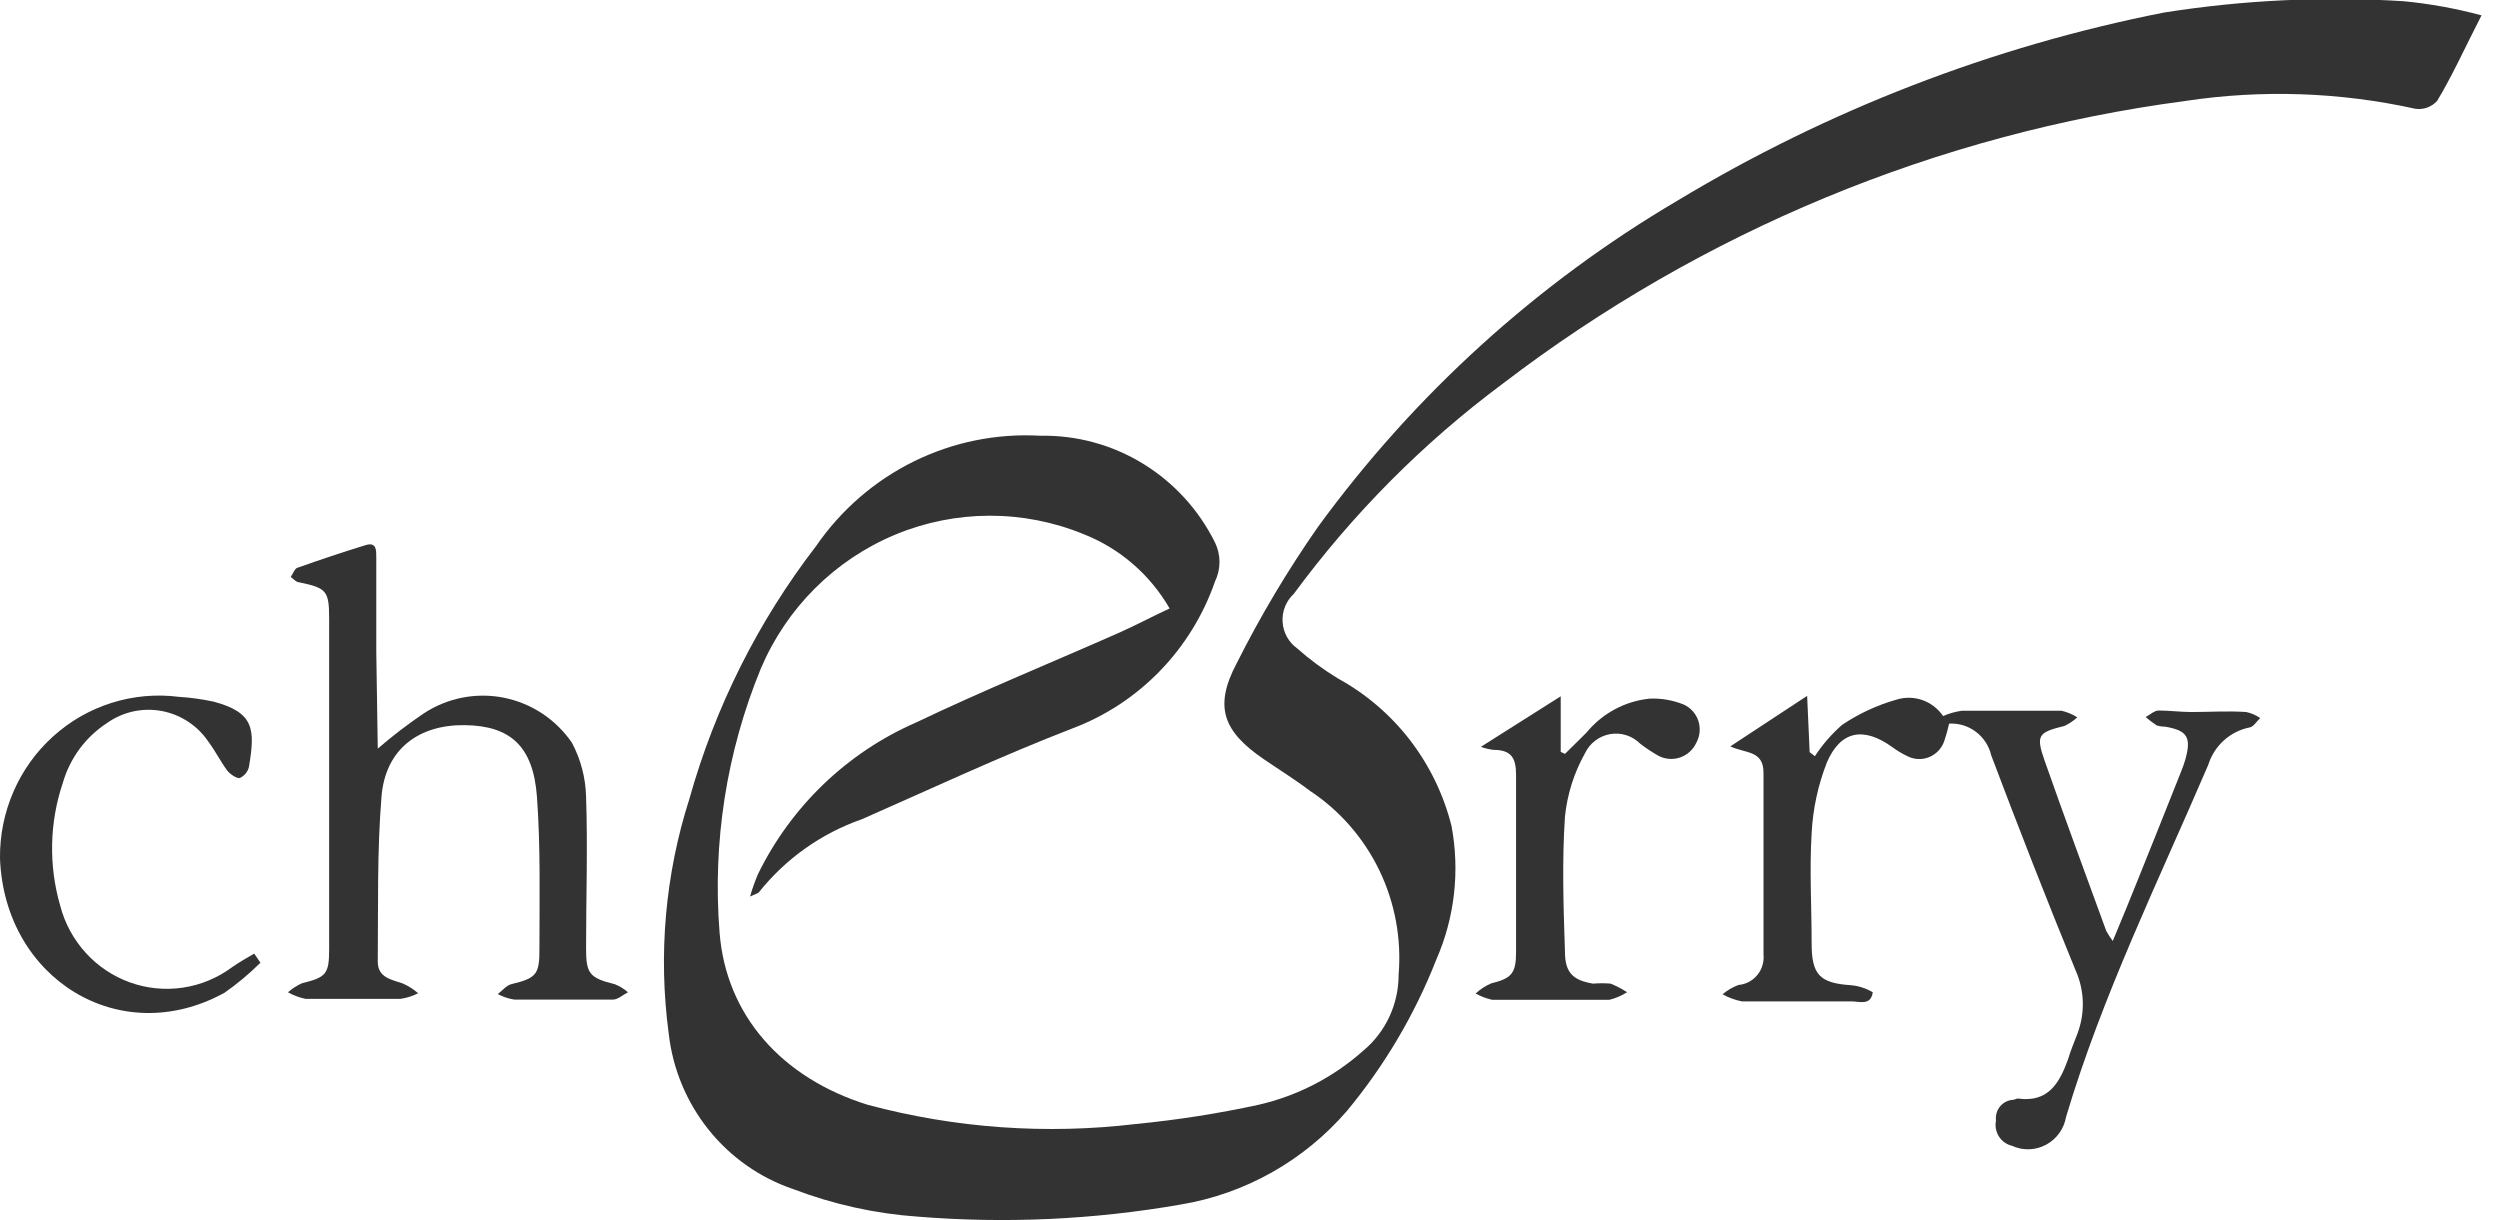 <svg width="84" height="41" viewBox="0 0 84 41" fill="none" xmlns="http://www.w3.org/2000/svg">
<g clip-path="url(#clip0_640_8351)">
<path d="M83.379 0.516C82.834 1.577 82.398 2.544 81.887 3.392C81.795 3.492 81.681 3.568 81.554 3.614C81.427 3.66 81.291 3.674 81.158 3.655C78.619 3.094 76 3.004 73.43 3.392C65.098 4.494 57.193 7.768 50.489 12.894C47.818 14.882 45.454 17.261 43.473 19.952C43.344 20.07 43.244 20.217 43.178 20.38C43.113 20.543 43.084 20.719 43.095 20.894C43.105 21.07 43.154 21.241 43.239 21.395C43.323 21.549 43.44 21.682 43.582 21.784C44.012 22.165 44.475 22.505 44.965 22.802C45.902 23.316 46.724 24.021 47.379 24.872C48.033 25.724 48.507 26.703 48.77 27.748C49.056 29.265 48.878 30.833 48.259 32.244C47.534 34.09 46.521 35.805 45.258 37.326C43.813 39.001 41.836 40.114 39.668 40.473C36.757 40.981 33.795 41.118 30.85 40.88C29.416 40.781 28.004 40.469 26.659 39.956C25.54 39.578 24.551 38.885 23.809 37.958C23.066 37.03 22.601 35.907 22.468 34.721C22.114 32.075 22.351 29.381 23.164 26.84C24.027 23.762 25.47 20.881 27.414 18.357C28.252 17.136 29.386 16.153 30.706 15.503C32.027 14.852 33.491 14.556 34.957 14.641C36.17 14.618 37.365 14.943 38.403 15.578C39.441 16.213 40.281 17.132 40.825 18.23C40.923 18.433 40.975 18.656 40.975 18.883C40.975 19.109 40.923 19.333 40.825 19.536C40.433 20.664 39.801 21.691 38.974 22.544C38.147 23.397 37.145 24.056 36.038 24.473C33.641 25.398 31.311 26.492 28.956 27.527C27.592 28.003 26.389 28.858 25.486 29.996C25.486 29.996 25.385 30.047 25.201 30.123C25.275 29.866 25.365 29.614 25.469 29.368C26.586 27.089 28.466 25.285 30.775 24.278C33.029 23.201 35.343 22.259 37.623 21.25C38.159 21.012 38.679 20.732 39.299 20.444C38.643 19.307 37.627 18.428 36.416 17.95C34.382 17.115 32.105 17.121 30.076 17.966C28.046 18.812 26.425 20.429 25.561 22.471C24.411 25.273 23.936 28.312 24.178 31.336C24.396 34.111 26.265 36.223 29.157 37.122C32.091 37.907 35.145 38.126 38.159 37.767C39.545 37.632 40.922 37.417 42.283 37.122C43.591 36.823 44.805 36.196 45.812 35.298C46.182 34.988 46.48 34.599 46.684 34.16C46.888 33.719 46.994 33.239 46.993 32.753C47.095 31.546 46.871 30.333 46.346 29.244C45.82 28.155 45.013 27.23 44.01 26.569C43.507 26.187 42.97 25.856 42.45 25.5C41.118 24.584 40.774 23.761 41.545 22.302C42.345 20.707 43.259 19.173 44.278 17.712C47.526 13.255 51.642 9.519 56.373 6.735C61.416 3.696 66.94 1.561 72.7 0.423C75.366 -0 78.07 -0.128 80.764 0.041C81.647 0.126 82.522 0.285 83.379 0.516V0.516Z" fill="#333333"/>
<path d="M65.49 24.314C65.448 24.509 65.394 24.702 65.33 24.891C65.289 25.015 65.222 25.128 65.134 25.222C65.045 25.317 64.938 25.391 64.818 25.44C64.698 25.488 64.57 25.51 64.441 25.503C64.313 25.496 64.187 25.461 64.073 25.4C63.896 25.314 63.728 25.212 63.57 25.095C62.623 24.416 61.843 24.543 61.383 25.62C61.085 26.379 60.913 27.181 60.871 27.996C60.796 29.226 60.871 30.464 60.871 31.703C60.871 32.763 61.156 33.035 62.196 33.103C62.453 33.127 62.702 33.208 62.925 33.34C62.858 33.815 62.455 33.637 62.179 33.646C60.955 33.646 59.74 33.646 58.524 33.646C58.298 33.601 58.081 33.521 57.879 33.408C58.038 33.272 58.219 33.166 58.415 33.094C58.537 33.084 58.656 33.049 58.765 32.991C58.873 32.933 58.969 32.855 59.047 32.759C59.125 32.663 59.184 32.553 59.219 32.434C59.255 32.316 59.266 32.191 59.254 32.068C59.254 30.032 59.254 28.004 59.254 25.968C59.254 25.205 58.658 25.323 58.139 25.078L60.72 23.381L60.804 25.273L60.98 25.408C61.235 25.017 61.543 24.663 61.894 24.356C62.455 23.978 63.072 23.692 63.721 23.508C64.006 23.419 64.312 23.424 64.594 23.523C64.876 23.623 65.119 23.811 65.288 24.059C65.489 23.971 65.701 23.912 65.917 23.881C67.04 23.881 68.163 23.881 69.27 23.881C69.456 23.925 69.635 24 69.798 24.102C69.67 24.219 69.526 24.316 69.37 24.39C68.482 24.611 68.398 24.696 68.7 25.561C69.37 27.47 70.074 29.37 70.77 31.279C70.836 31.396 70.909 31.51 70.988 31.618C71.298 30.88 71.566 30.227 71.826 29.574C72.312 28.369 72.79 27.173 73.268 25.968C73.33 25.822 73.383 25.672 73.427 25.519C73.637 24.772 73.494 24.543 72.748 24.416C72.652 24.416 72.556 24.401 72.463 24.373C72.335 24.288 72.212 24.194 72.094 24.093C72.237 24.017 72.379 23.881 72.522 23.873C72.891 23.873 73.268 23.924 73.637 23.924C74.249 23.924 74.86 23.881 75.472 23.924C75.641 23.959 75.8 24.028 75.942 24.127C75.824 24.238 75.715 24.424 75.59 24.441C75.268 24.505 74.969 24.655 74.724 24.876C74.479 25.097 74.297 25.38 74.198 25.697C72.522 29.608 70.644 33.425 69.421 37.523C69.387 37.721 69.309 37.909 69.193 38.072C69.076 38.235 68.924 38.369 68.748 38.463C68.573 38.557 68.378 38.61 68.179 38.616C67.98 38.622 67.783 38.582 67.602 38.498C67.421 38.456 67.263 38.343 67.163 38.184C67.063 38.026 67.028 37.834 67.065 37.65C67.055 37.566 67.061 37.48 67.085 37.399C67.108 37.318 67.148 37.242 67.201 37.177C67.255 37.112 67.321 37.058 67.395 37.02C67.47 36.982 67.552 36.959 67.635 36.954C67.694 36.954 67.753 36.903 67.811 36.912C68.817 37.047 69.194 36.403 69.488 35.588C69.572 35.3 69.689 35.029 69.798 34.74C69.929 34.398 69.992 34.032 69.982 33.665C69.972 33.298 69.889 32.937 69.739 32.602C68.758 30.21 67.82 27.801 66.906 25.383C66.832 25.065 66.649 24.783 66.39 24.588C66.131 24.392 65.812 24.295 65.49 24.314V24.314Z" fill="#333333"/>
<path d="M12.693 25.154C13.186 24.727 13.704 24.331 14.244 23.966C15.037 23.447 15.998 23.259 16.925 23.442C17.853 23.626 18.673 24.167 19.214 24.951C19.512 25.509 19.676 26.131 19.692 26.766C19.751 28.463 19.692 30.159 19.692 31.856C19.692 32.704 19.793 32.857 20.656 33.069C20.818 33.133 20.968 33.225 21.1 33.341C20.933 33.425 20.765 33.587 20.589 33.587C19.491 33.587 18.384 33.587 17.286 33.587C17.09 33.557 16.9 33.494 16.725 33.4C16.876 33.29 17.01 33.111 17.177 33.069C18.016 32.865 18.133 32.755 18.125 31.856C18.125 30.159 18.166 28.463 18.041 26.766C17.915 25.069 17.144 24.382 15.61 24.365C14.076 24.348 12.953 25.163 12.819 26.758C12.668 28.598 12.71 30.456 12.693 32.314C12.693 32.857 13.171 32.916 13.531 33.044C13.72 33.126 13.896 33.238 14.051 33.374C13.864 33.468 13.663 33.532 13.456 33.561C12.392 33.561 11.327 33.561 10.262 33.561C10.057 33.518 9.859 33.444 9.676 33.341C9.818 33.214 9.98 33.111 10.153 33.035C10.95 32.84 11.059 32.73 11.059 31.907V20.794C11.059 19.844 10.975 19.759 10.045 19.564C9.944 19.564 9.86 19.445 9.768 19.386C9.843 19.284 9.894 19.114 9.986 19.08C10.749 18.809 11.511 18.554 12.283 18.317C12.66 18.198 12.643 18.503 12.643 18.732C12.643 19.793 12.643 20.845 12.643 21.905L12.693 25.154Z" fill="#333333"/>
<path d="M8.751 32.347C8.378 32.718 7.974 33.055 7.544 33.356C4.032 35.291 0.151 32.89 0 28.843C-0.009 28.071 0.145 27.305 0.453 26.598C0.76 25.89 1.214 25.258 1.784 24.744C2.353 24.229 3.025 23.844 3.754 23.615C4.484 23.385 5.253 23.317 6.01 23.414C6.402 23.438 6.791 23.492 7.175 23.575C8.55 23.94 8.575 24.508 8.365 25.764C8.346 25.848 8.307 25.927 8.251 25.993C8.196 26.06 8.126 26.112 8.047 26.146C7.93 26.146 7.728 26.01 7.636 25.891C7.41 25.586 7.242 25.246 7.016 24.941C6.834 24.667 6.601 24.433 6.328 24.253C6.056 24.072 5.751 23.949 5.43 23.889C5.11 23.83 4.781 23.836 4.463 23.907C4.145 23.979 3.845 24.114 3.579 24.305C2.871 24.771 2.351 25.478 2.113 26.298C1.663 27.63 1.631 29.07 2.02 30.421C2.173 31.013 2.466 31.558 2.875 32.009C3.283 32.46 3.795 32.803 4.364 33.008C4.934 33.213 5.544 33.274 6.142 33.185C6.74 33.097 7.308 32.861 7.795 32.5C8.039 32.33 8.29 32.186 8.541 32.041L8.751 32.347Z" fill="#333333"/>
<path d="M49.758 25.093L52.44 23.396V25.263L52.583 25.331L53.303 24.618C53.839 23.966 54.607 23.554 55.441 23.473C55.831 23.459 56.219 23.528 56.581 23.676C56.694 23.729 56.795 23.804 56.878 23.898C56.962 23.991 57.025 24.101 57.064 24.22C57.103 24.34 57.118 24.466 57.107 24.591C57.096 24.717 57.059 24.838 57 24.949C56.947 25.067 56.87 25.173 56.774 25.26C56.678 25.347 56.566 25.413 56.444 25.453C56.322 25.494 56.193 25.509 56.065 25.496C55.937 25.484 55.813 25.445 55.701 25.382C55.497 25.264 55.301 25.134 55.114 24.991C54.983 24.859 54.823 24.761 54.647 24.704C54.471 24.647 54.283 24.634 54.101 24.666C53.919 24.697 53.747 24.773 53.599 24.885C53.452 24.998 53.333 25.145 53.253 25.314C52.888 25.966 52.66 26.689 52.583 27.435C52.482 28.945 52.532 30.463 52.583 31.982C52.583 32.677 52.851 32.94 53.53 33.05C53.725 33.033 53.921 33.033 54.117 33.05C54.31 33.128 54.495 33.225 54.67 33.339C54.486 33.456 54.285 33.542 54.075 33.593C52.759 33.593 51.443 33.593 50.135 33.593C49.942 33.55 49.755 33.479 49.582 33.381C49.735 33.239 49.911 33.125 50.102 33.042C50.789 32.872 50.94 32.711 50.94 31.982C50.94 30.014 50.94 28.037 50.94 26.043C50.94 25.466 50.781 25.195 50.177 25.195C50.034 25.178 49.893 25.144 49.758 25.093Z" fill="#333333"/>
</g>
<defs>
<clipPath id="clip0_640_8351">
<rect width="83.382" height="41" fill="white"/>
</clipPath>
</defs>
</svg>
